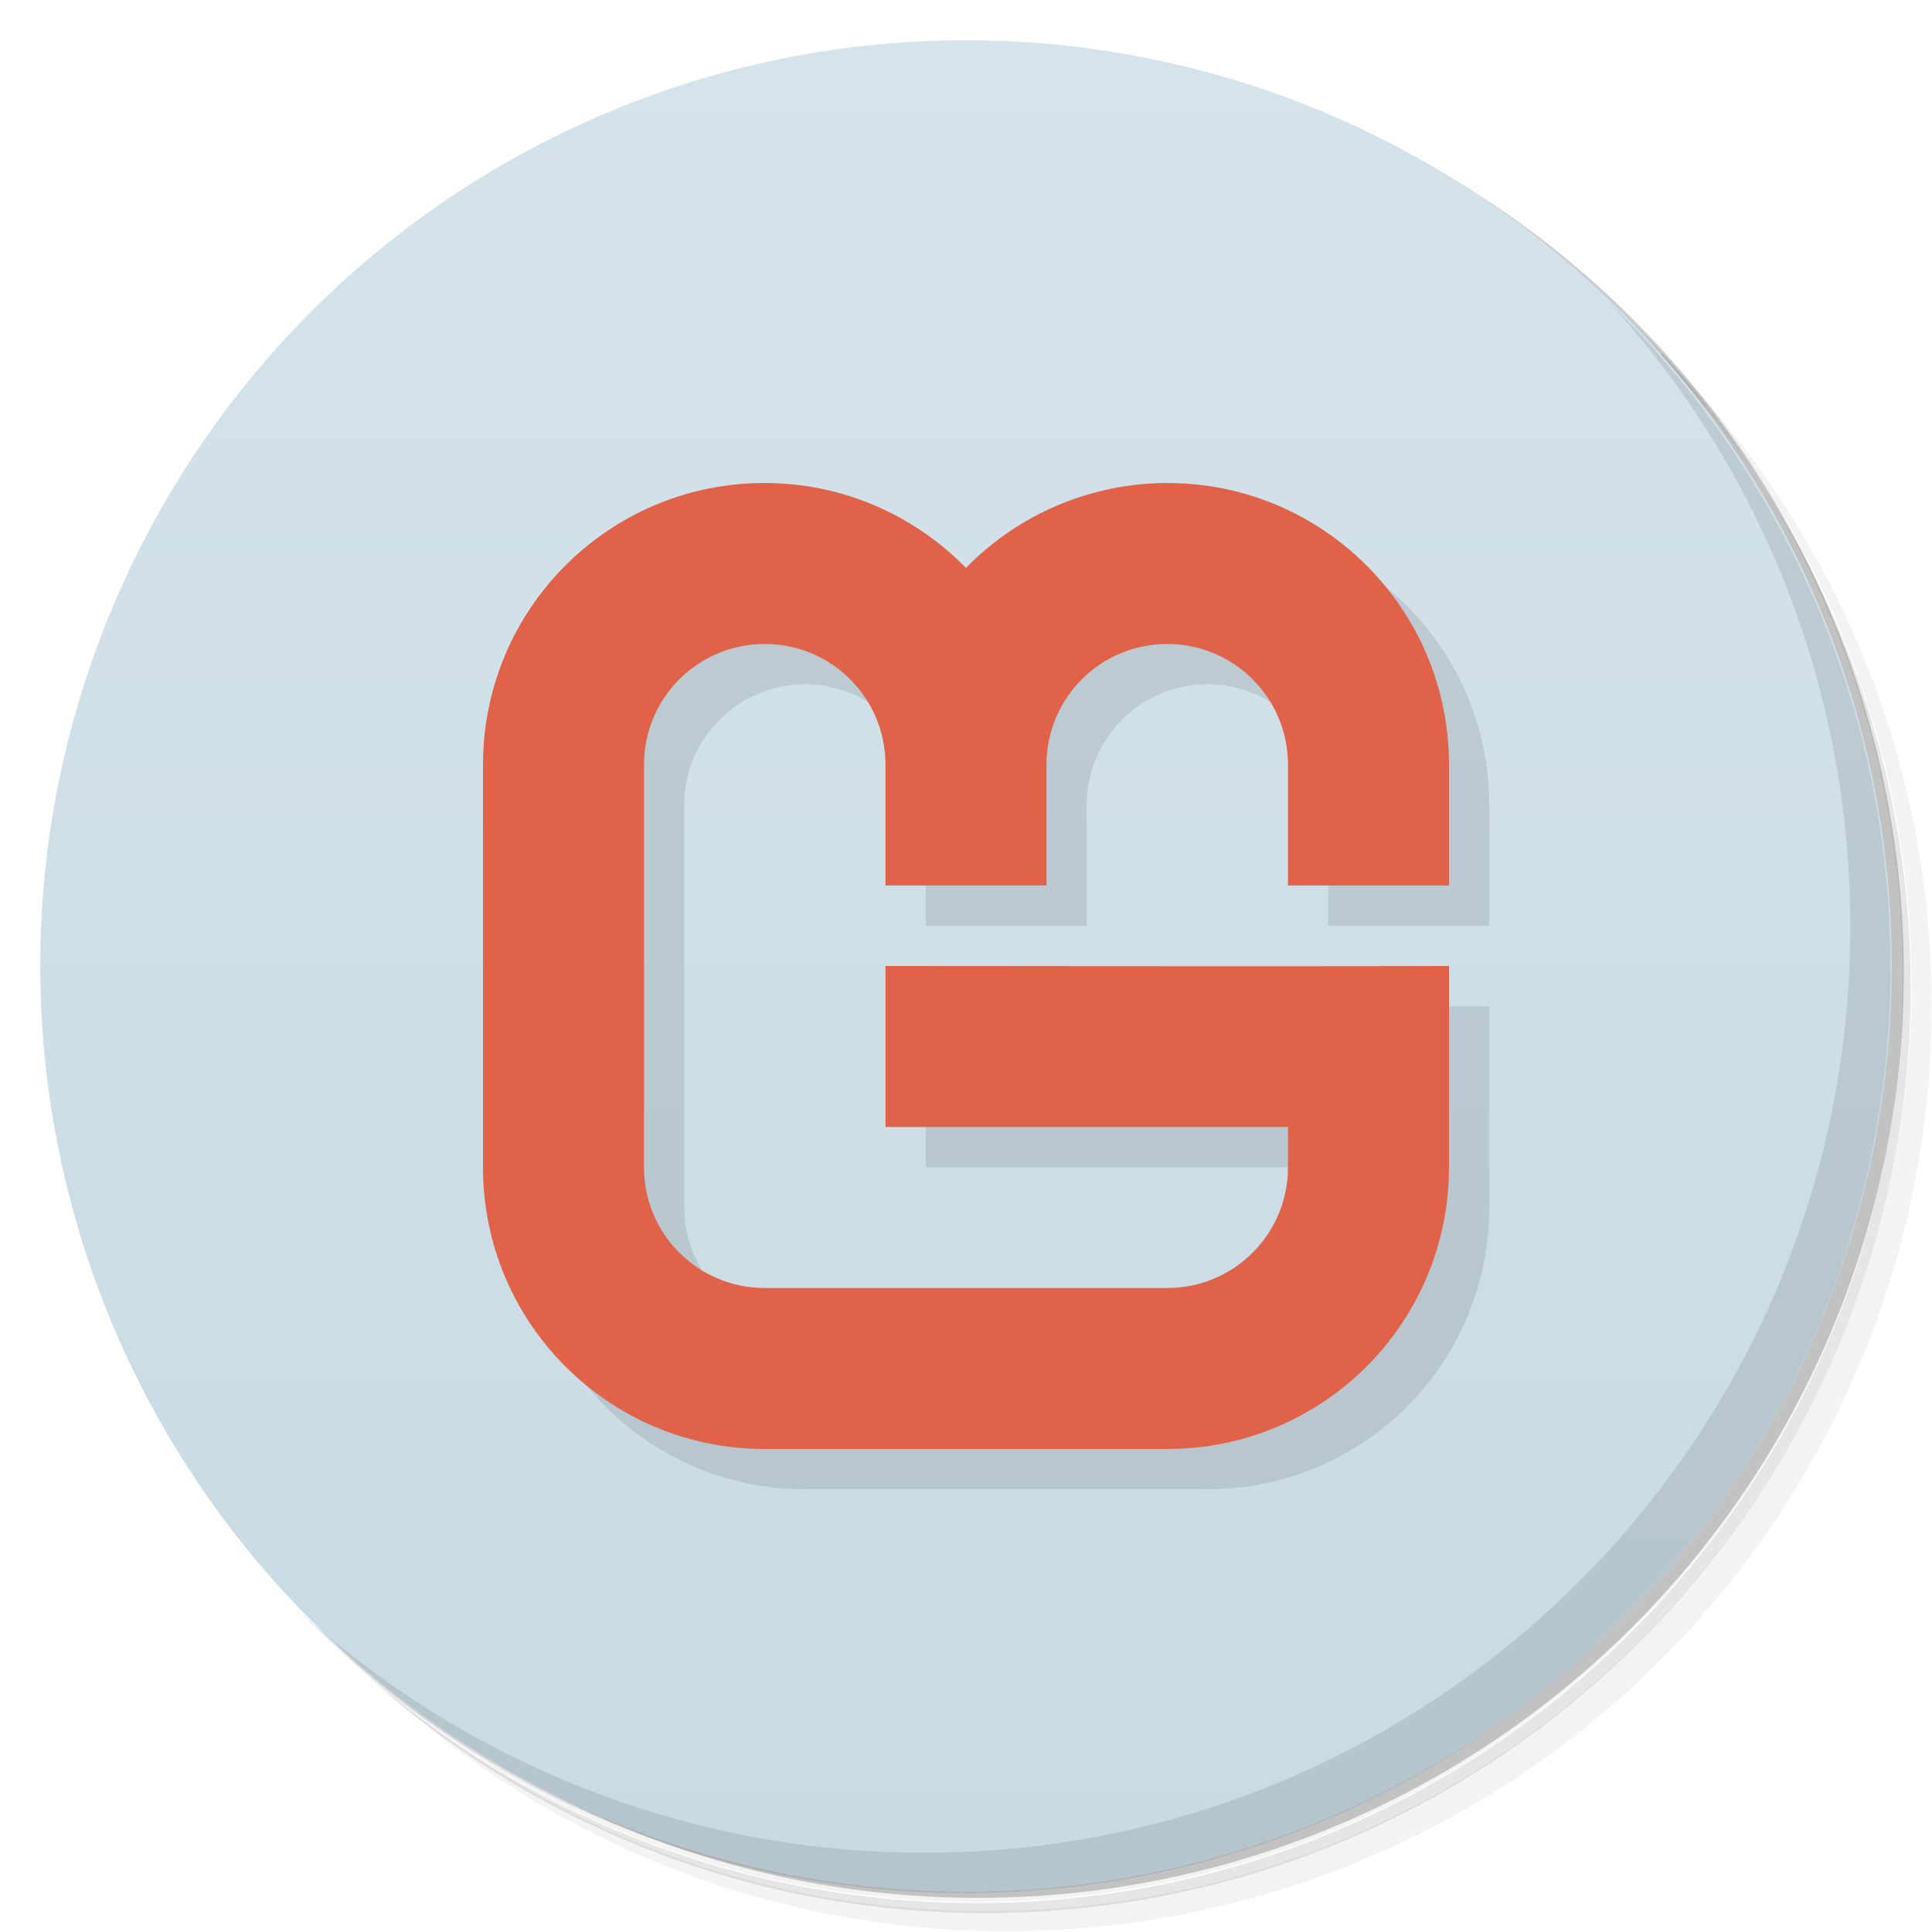 <svg version="1.1" viewBox="0 0 48 48" xmlns="http://www.w3.org/2000/svg">
 <defs>
  <linearGradient id="bg" x2="0" y1="1" y2="47" gradientUnits="userSpaceOnUse">
   <stop style="stop-color:#d5e3eb" offset="0"/>
   <stop style="stop-color:#c8dae4" offset="1"/>
  </linearGradient>
 </defs>
 <path d="m36.3 5c5.86 4.06 9.69 10.8 9.69 18.5 0 12.4-10.1 22.5-22.5 22.5-7.67 0-14.4-3.83-18.5-9.69 1.04 1.82 2.31 3.5 3.78 4.97 4.08 3.71 9.51 5.97 15.5 5.97 12.7 0 23-10.3 23-23 0-5.95-2.26-11.4-5.97-15.5-1.47-1.48-3.15-2.74-4.97-3.78zm4.97 3.78c3.85 4.11 6.22 9.64 6.22 15.7 0 12.7-10.3 23-23 23-6.08 0-11.6-2.36-15.7-6.22 4.16 4.14 9.88 6.72 16.2 6.72 12.7 0 23-10.3 23-23 0-6.34-2.58-12.1-6.72-16.2z" style="opacity:.05"/>
 <path d="m41.3 8.78c3.71 4.08 5.97 9.51 5.97 15.5 0 12.7-10.3 23-23 23-5.95 0-11.4-2.26-15.5-5.97 4.11 3.85 9.64 6.22 15.7 6.22 12.7 0 23-10.3 23-23 0-6.08-2.36-11.6-6.22-15.7z" style="opacity:.1"/>
 <path d="m31.2 2.38c8.62 3.15 14.8 11.4 14.8 21.1 0 12.4-10.1 22.5-22.5 22.5-9.71 0-18-6.14-21.1-14.8a23 23 0 0 0 44.9-7 23 23 0 0 0-16-21.9z" style="opacity:.2"/>
 <circle cx="24" cy="24" r="23" style="fill:url(#bg)"/>
 <path d="m40 7.53c3.71 4.08 5.97 9.51 5.97 15.5 0 12.7-10.3 23-23 23-5.95 0-11.4-2.26-15.5-5.97 4.18 4.29 10 6.97 16.5 6.97 12.7 0 23-10.3 23-23 0-6.46-2.68-12.3-6.97-16.5z" style="opacity:.1"/>
 <path d="m16 16-3 14c0 3.87 3.13 7 7 7h10c3.87 0 7-3.13 7-7v-5c-4.7 0.016-9.47 0-14 0v4h10l-3 4h-10c-1.66 0-3-1.34-3-3v-10c0-1.66 1.34-3 3-3s3 1.34 3 3v3h4v-3c0-1.66 1.34-3 3-3s3 1.34 3 3v3h4v-3c0-3.87-3.13-7-7-7z" style="opacity:.1"/>
 <path d="m19 12c-3.87-0.002-7 3.13-7 7v10c0 3.87 3.13 7 7 7h10c3.87 0 7-3.13 7-7v-5c-4.7 0.016-9.47 0-14 0v4h10v1c0 1.66-1.34 3-3 3h-10c-1.66 0-3-1.34-3-3v-10c0-1.66 1.34-3 3-3s3 1.34 3 3v3h4v-3c0-1.66 1.34-3 3-3s3 1.34 3 3v3h4v-3c0-3.87-3.13-7-7-7-1.88 8.79e-4 -3.69 0.764-5 2.11-1.32-1.35-3.12-2.11-5-2.11z" style="fill:#df6249"/>
</svg>
